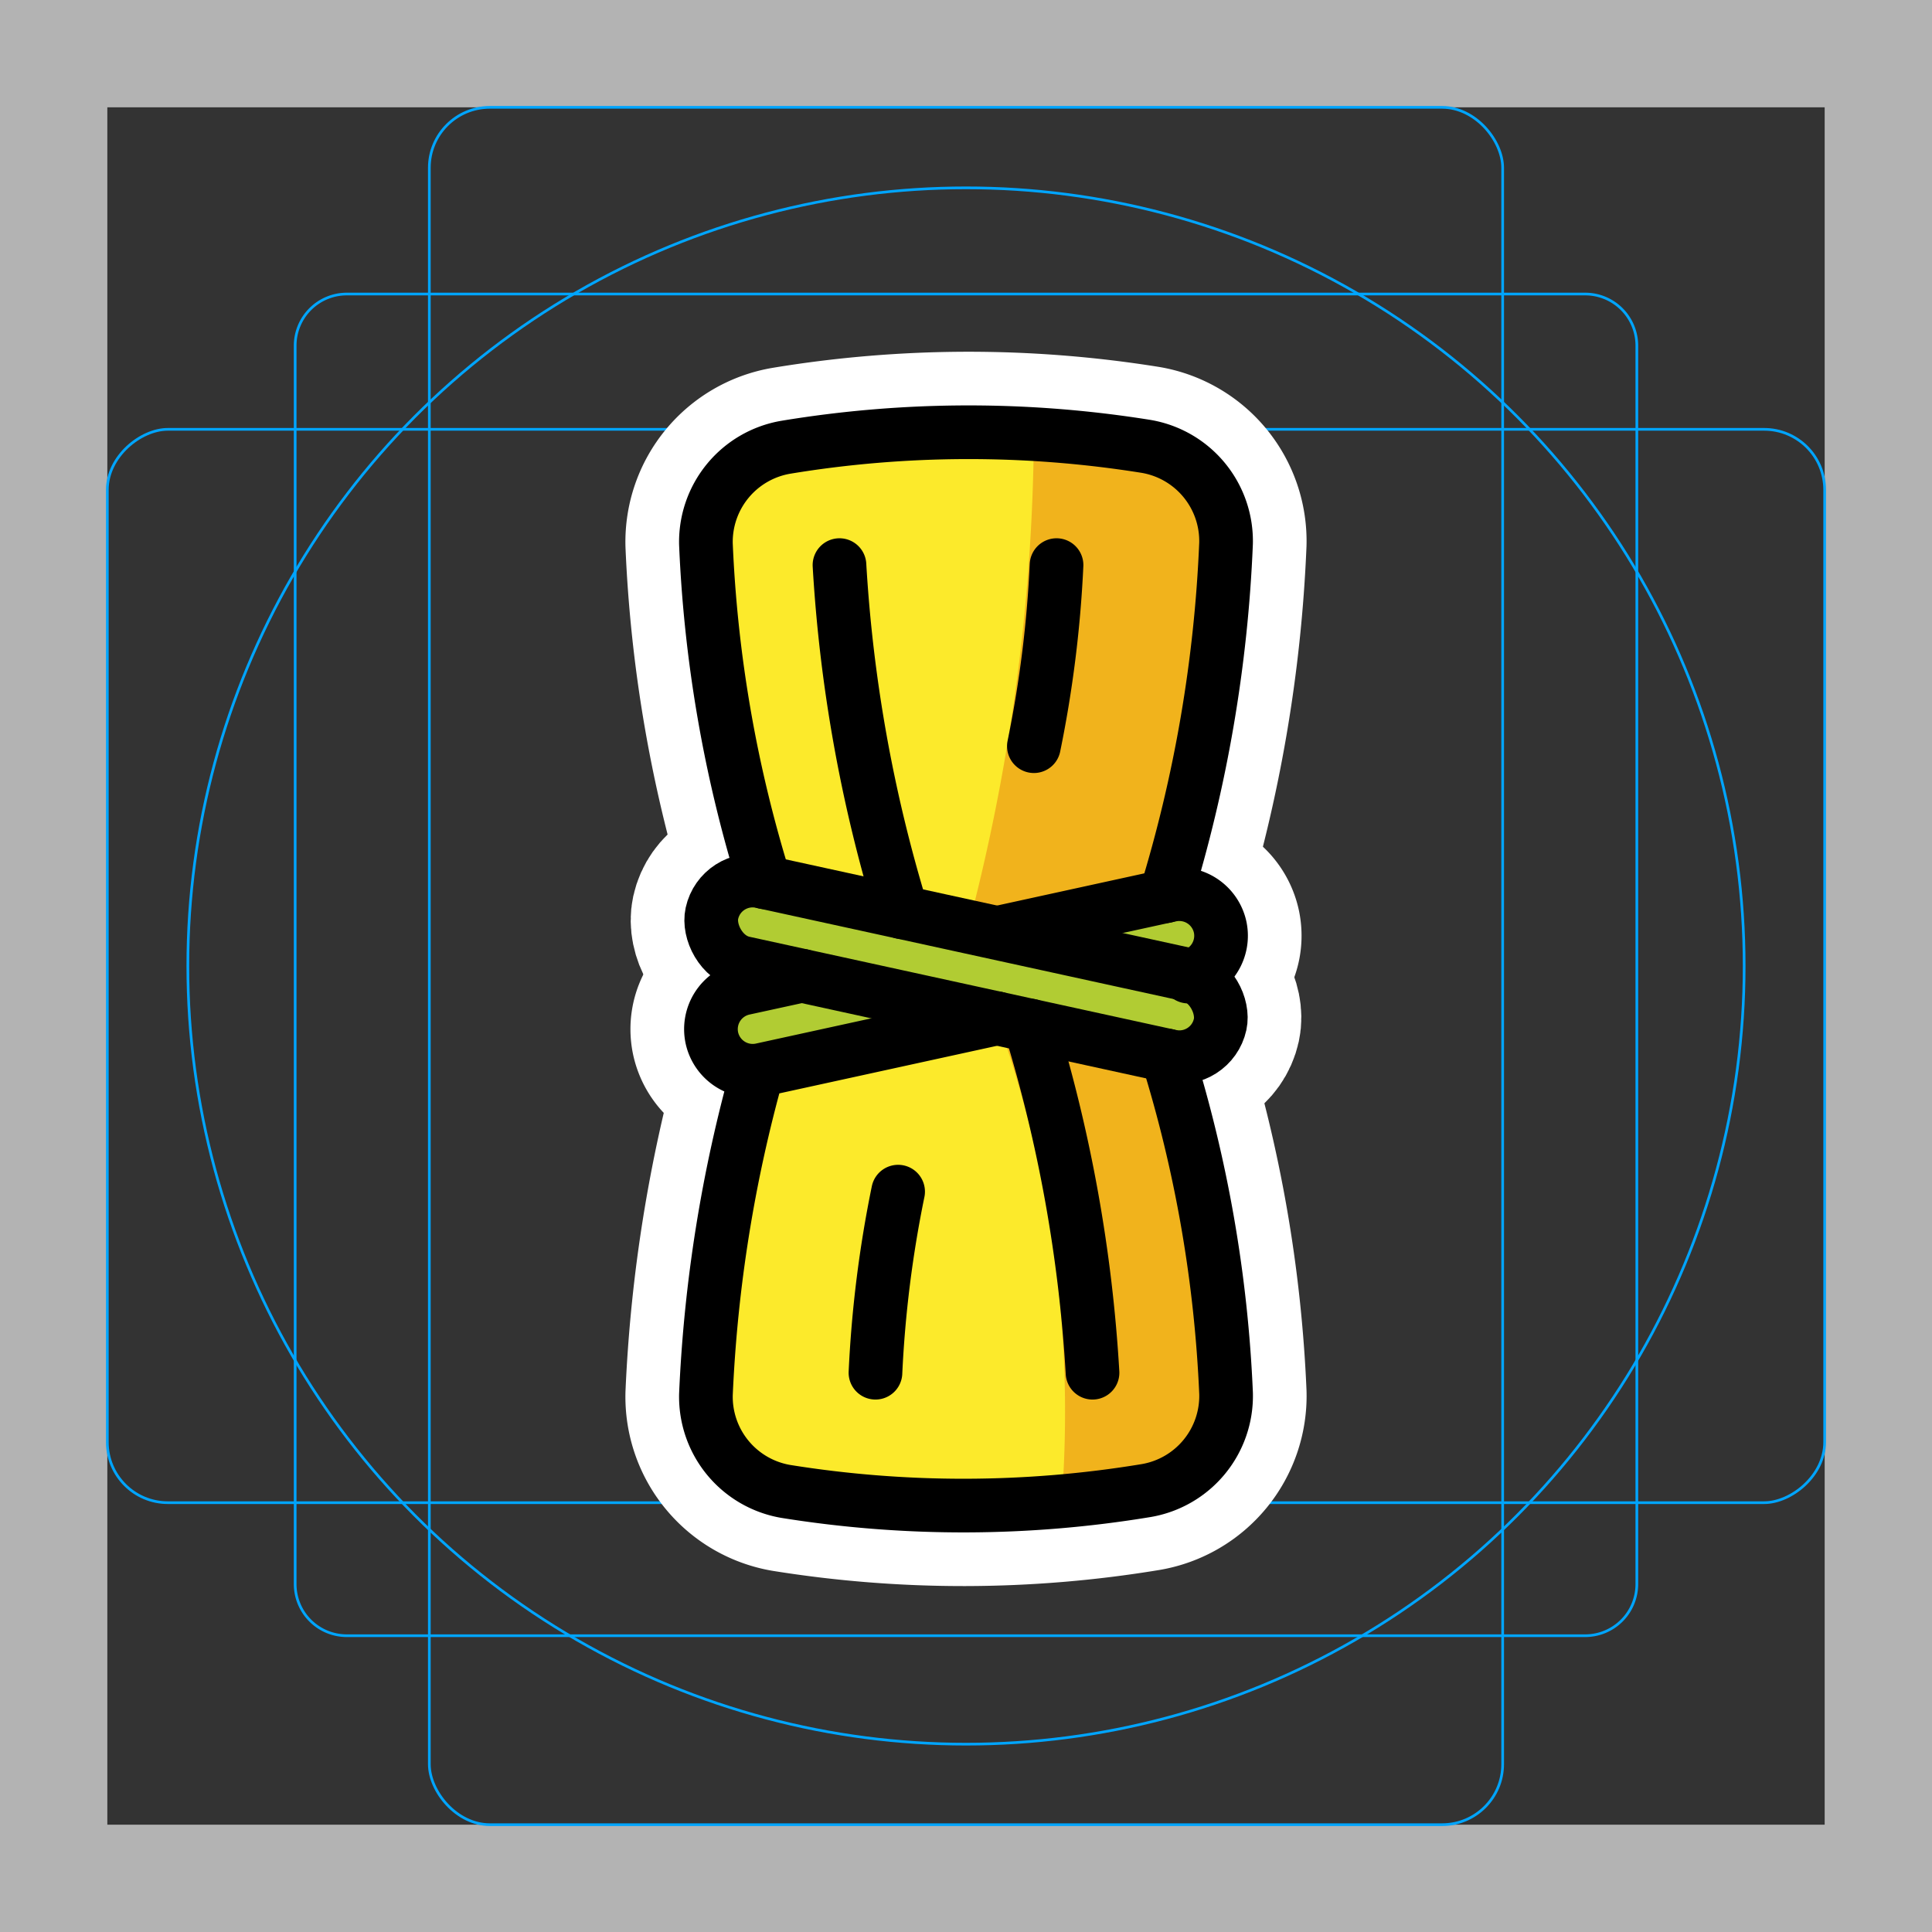 <svg viewBox="0 0 72 72" xmlns="http://www.w3.org/2000/svg">
  <rect x="0" y="0" width="72" height="72" fill="#333333" stroke="none"/>
  <path fill="#b3b3b3" d="M68 4v64H4V4h64m4-4H0v72h72V0z"/>
  <path fill="none" stroke="#00a5ff" stroke-miterlimit="10" stroke-width="0.1" d="M12.923 10.958h46.154A1.923 1.923 0 0161 12.881v46.154a1.923 1.923 0 01-1.923 1.923H12.923A1.923 1.923 0 0111 59.035V12.881a1.923 1.923 0 011.923-1.923z"/>
  <rect x="16" y="4" rx="2.254" width="40" height="64" fill="none" stroke="#00a5ff" stroke-miterlimit="10" stroke-width="0.1"/>
  <rect x="16" y="4" rx="2.254" width="40" height="64" transform="rotate(90 36 36)" fill="none" stroke="#00a5ff" stroke-miterlimit="10" stroke-width="0.1"/>
  <circle cx="36" cy="36" r="29" fill="none" stroke="#00a5ff" stroke-miterlimit="10" stroke-width="0.1"/>
  <g fill="none" stroke="#fff" stroke-linecap="round" stroke-linejoin="round" stroke-miterlimit="10" stroke-width="6">
    <path d="M28.5 32.88a49.364 49.364 0 01-2.192-12.593 3.578 3.578 0 012.97-3.618 41.775 41.775 0 0113.443-.032 3.58 3.58 0 012.97 3.618A51.989 51.989 0 0143.434 33.4"/>
    <rect x="26.306" y="34.555" rx="1.553" width="19.387" height="3.107" transform="rotate(-167.673 36 36.108)"/>
    <path d="M37.156 37.95l-8.777 1.919a1.558 1.558 0 01-1.849-1.186h0a1.558 1.558 0 011.186-1.85l2.164-.472m7.428-1.623l6.313-1.38a1.558 1.558 0 011.849 1.186h0a1.558 1.558 0 01-1.186 1.85M31.285 21.06a55.141 55.141 0 002.326 12.936m5.763-12.936a43.65 43.65 0 01-.844 6.748m4.97 11.529a49.359 49.359 0 012.192 12.593 3.578 3.578 0 01-2.971 3.618 41.775 41.775 0 01-13.442.032 3.58 3.58 0 01-2.971-3.618 53.125 53.125 0 011.93-12.057m12.477 11.252A55.143 55.143 0 0038.39 38.22m-5.764 12.937a43.65 43.65 0 01.844-6.748"/>
  </g>
  <path fill="#fcea2b" d="M43.5 39.337a49.359 49.359 0 012.192 12.593 3.578 3.578 0 01-2.971 3.618 41.775 41.775 0 01-13.442.032 3.58 3.58 0 01-2.971-3.618 53.125 53.125 0 011.93-12.057l.262-7.025a49.364 49.364 0 01-2.192-12.593 3.578 3.578 0 012.97-3.618 41.775 41.775 0 0113.443-.032 3.58 3.58 0 012.97 3.618A51.989 51.989 0 0143.434 33.4z"/>
  <path fill="#f1b31c" d="M38.53 16.17A73.966 73.966 0 0136 34.857l2.952.627 4.48-2.085 2.074-10.495v-4.6l-3.363-1.94zm-1.374 21.78a43.66 43.66 0 012.396 18.158l4.265-.786 1.875-3.392L43.5 39.337z"/>
  <rect x="26.306" y="34.555" rx="1.553" width="19.387" height="3.107" transform="rotate(-167.673 36 36.108)" fill="#b1cc33"/>
  <rect x="26.306" y="34.84" rx="1.553" width="19.387" height="3.107" transform="rotate(-12.328 35.997 36.391)" fill="#b1cc33"/>
  <g fill="none" stroke="#000" stroke-linecap="round" stroke-linejoin="round" stroke-width="2">
    <path d="M28.5 32.88a49.364 49.364 0 01-2.192-12.593 3.578 3.578 0 012.97-3.618 41.775 41.775 0 0113.443-.032 3.58 3.58 0 012.97 3.618A51.989 51.989 0 0143.434 33.4"/>
    <rect x="26.306" y="34.555" rx="1.553" width="19.387" height="3.107" transform="rotate(-167.673 36 36.108)"/>
    <path d="M37.156 37.95l-8.777 1.919a1.558 1.558 0 01-1.849-1.186h0a1.558 1.558 0 011.186-1.85l2.164-.472m7.428-1.623l6.313-1.38a1.558 1.558 0 011.849 1.186h0a1.558 1.558 0 01-1.186 1.85M31.285 21.06a55.141 55.141 0 002.326 12.936m5.763-12.936a43.65 43.65 0 01-.844 6.748m4.97 11.529a49.359 49.359 0 012.192 12.593 3.578 3.578 0 01-2.971 3.618 41.775 41.775 0 01-13.442.032 3.58 3.58 0 01-2.971-3.618 53.125 53.125 0 011.93-12.057m12.477 11.252A55.143 55.143 0 0038.39 38.22m-5.764 12.937a43.65 43.65 0 01.844-6.748"/>
  </g>
</svg>
